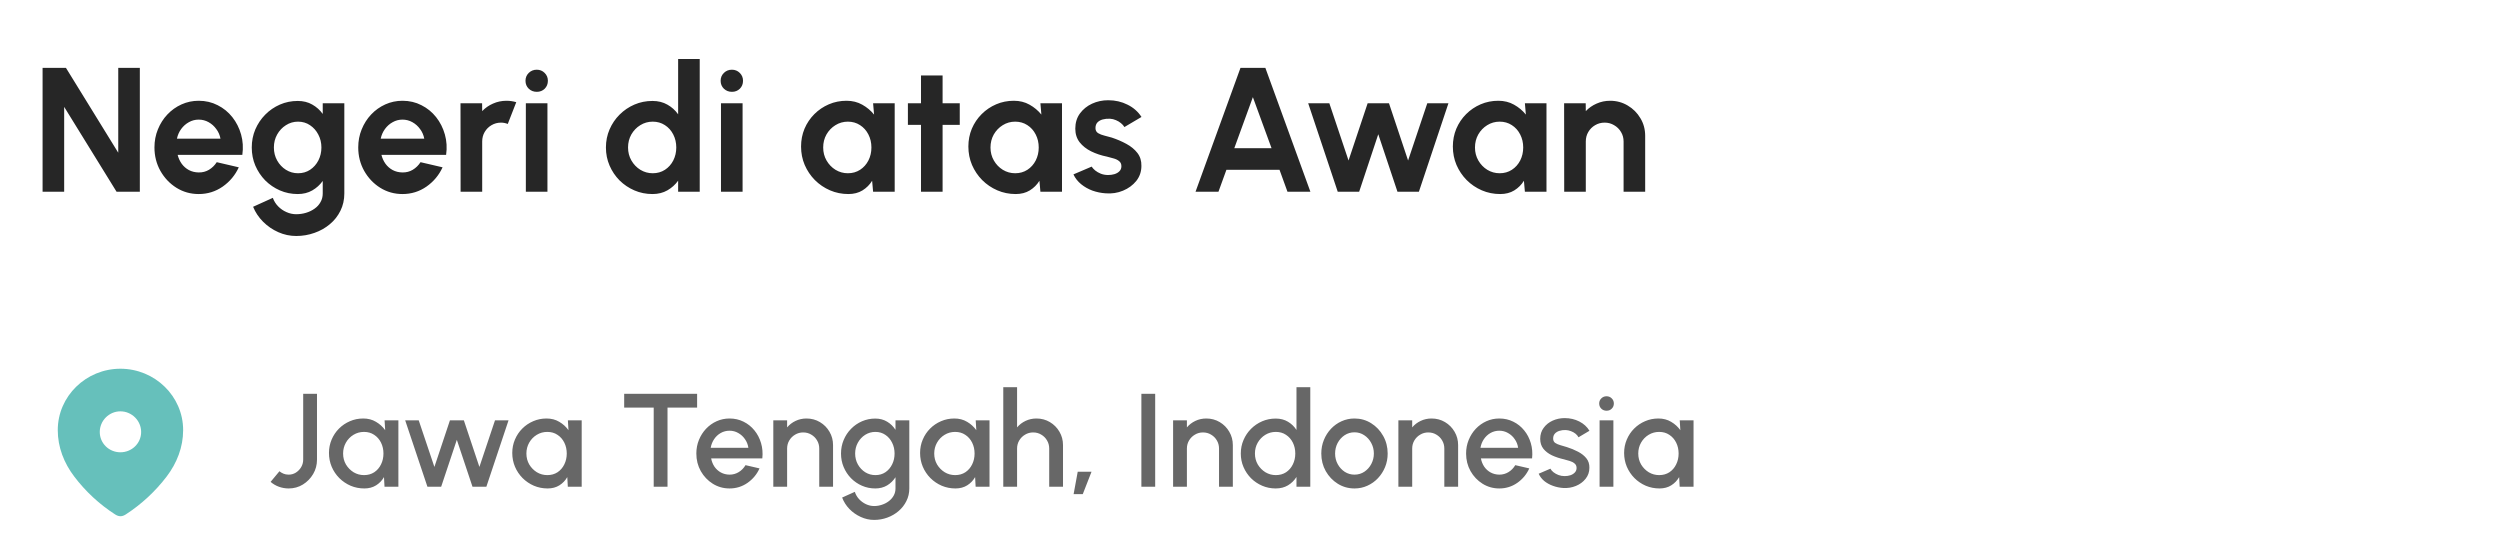 <svg width="339" height="76" viewBox="0 0 339 76" fill="none" xmlns="http://www.w3.org/2000/svg">
<path d="M5.774 26V9.2H8.941L16.034 20.708V9.2H18.962V26H15.806L8.701 14.492V26H5.774ZM26.944 26.312C25.84 26.312 24.832 26.028 23.92 25.46C23.016 24.892 22.292 24.128 21.748 23.168C21.212 22.208 20.944 21.148 20.944 19.988C20.944 19.116 21.1 18.3 21.412 17.54C21.724 16.772 22.152 16.1 22.696 15.524C23.248 14.94 23.888 14.484 24.616 14.156C25.344 13.828 26.12 13.664 26.944 13.664C27.88 13.664 28.736 13.864 29.512 14.264C30.296 14.656 30.96 15.196 31.504 15.884C32.048 16.572 32.444 17.356 32.692 18.236C32.94 19.116 32.996 20.036 32.86 20.996H24.088C24.2 21.444 24.384 21.848 24.64 22.208C24.896 22.56 25.22 22.844 25.612 23.06C26.004 23.268 26.448 23.376 26.944 23.384C27.456 23.392 27.92 23.272 28.336 23.024C28.76 22.768 29.112 22.424 29.392 21.992L32.38 22.688C31.892 23.752 31.164 24.624 30.196 25.304C29.228 25.976 28.144 26.312 26.944 26.312ZM23.992 18.8H29.896C29.808 18.32 29.62 17.888 29.332 17.504C29.052 17.112 28.704 16.8 28.288 16.568C27.872 16.336 27.424 16.22 26.944 16.22C26.464 16.22 26.02 16.336 25.612 16.568C25.204 16.792 24.856 17.1 24.568 17.492C24.288 17.876 24.096 18.312 23.992 18.8ZM43.763 14H46.691V26.228C46.691 27.092 46.515 27.876 46.163 28.58C45.811 29.292 45.331 29.9 44.723 30.404C44.115 30.916 43.419 31.308 42.635 31.58C41.851 31.86 41.027 32 40.163 32C39.323 32 38.515 31.828 37.739 31.484C36.963 31.14 36.275 30.668 35.675 30.068C35.083 29.476 34.631 28.8 34.319 28.04L36.995 26.828C37.155 27.268 37.395 27.652 37.715 27.98C38.043 28.316 38.419 28.576 38.843 28.76C39.267 28.952 39.707 29.048 40.163 29.048C40.627 29.048 41.071 28.984 41.495 28.856C41.927 28.728 42.315 28.54 42.659 28.292C43.003 28.052 43.271 27.756 43.463 27.404C43.663 27.06 43.763 26.668 43.763 26.228V24.536C43.387 25.064 42.915 25.492 42.347 25.82C41.779 26.148 41.123 26.312 40.379 26.312C39.515 26.312 38.707 26.148 37.955 25.82C37.203 25.492 36.539 25.04 35.963 24.464C35.395 23.88 34.947 23.208 34.619 22.448C34.299 21.688 34.139 20.872 34.139 20C34.139 19.128 34.299 18.312 34.619 17.552C34.947 16.792 35.395 16.124 35.963 15.548C36.539 14.964 37.203 14.508 37.955 14.18C38.707 13.852 39.515 13.688 40.379 13.688C41.123 13.688 41.779 13.852 42.347 14.18C42.915 14.5 43.387 14.924 43.763 15.452V14ZM40.415 23.492C41.031 23.492 41.575 23.336 42.047 23.024C42.527 22.704 42.903 22.28 43.175 21.752C43.447 21.216 43.583 20.632 43.583 20C43.583 19.36 43.443 18.776 43.163 18.248C42.891 17.72 42.515 17.296 42.035 16.976C41.563 16.656 41.023 16.496 40.415 16.496C39.815 16.496 39.267 16.656 38.771 16.976C38.275 17.288 37.879 17.708 37.583 18.236C37.287 18.764 37.139 19.352 37.139 20C37.139 20.648 37.287 21.236 37.583 21.764C37.879 22.292 38.275 22.712 38.771 23.024C39.267 23.336 39.815 23.492 40.415 23.492ZM54.577 26.312C53.473 26.312 52.465 26.028 51.553 25.46C50.649 24.892 49.925 24.128 49.381 23.168C48.845 22.208 48.577 21.148 48.577 19.988C48.577 19.116 48.733 18.3 49.045 17.54C49.357 16.772 49.785 16.1 50.329 15.524C50.881 14.94 51.521 14.484 52.249 14.156C52.977 13.828 53.753 13.664 54.577 13.664C55.513 13.664 56.369 13.864 57.145 14.264C57.929 14.656 58.593 15.196 59.137 15.884C59.681 16.572 60.077 17.356 60.325 18.236C60.573 19.116 60.629 20.036 60.493 20.996H51.721C51.833 21.444 52.017 21.848 52.273 22.208C52.529 22.56 52.853 22.844 53.245 23.06C53.637 23.268 54.081 23.376 54.577 23.384C55.089 23.392 55.553 23.272 55.969 23.024C56.393 22.768 56.745 22.424 57.025 21.992L60.013 22.688C59.525 23.752 58.797 24.624 57.829 25.304C56.861 25.976 55.777 26.312 54.577 26.312ZM51.625 18.8H57.529C57.441 18.32 57.253 17.888 56.965 17.504C56.685 17.112 56.337 16.8 55.921 16.568C55.505 16.336 55.057 16.22 54.577 16.22C54.097 16.22 53.653 16.336 53.245 16.568C52.837 16.792 52.489 17.1 52.201 17.492C51.921 17.876 51.729 18.312 51.625 18.8ZM62.457 26L62.445 14H65.373L65.385 15.068C65.793 14.636 66.281 14.296 66.849 14.048C67.417 13.792 68.029 13.664 68.685 13.664C69.125 13.664 69.565 13.728 70.005 13.856L68.853 16.808C68.549 16.688 68.245 16.628 67.941 16.628C67.469 16.628 67.037 16.744 66.645 16.976C66.261 17.2 65.953 17.508 65.721 17.9C65.497 18.284 65.385 18.712 65.385 19.184V26H62.457ZM71.305 14H74.233V26H71.305V14ZM72.793 12.452C72.361 12.452 71.997 12.312 71.701 12.032C71.405 11.744 71.257 11.384 71.257 10.952C71.257 10.528 71.405 10.172 71.701 9.884C71.997 9.596 72.357 9.452 72.781 9.452C73.205 9.452 73.561 9.596 73.849 9.884C74.145 10.172 74.293 10.528 74.293 10.952C74.293 11.384 74.149 11.744 73.861 12.032C73.573 12.312 73.217 12.452 72.793 12.452ZM91.955 8H94.883V26H91.955V24.5C91.571 25.036 91.087 25.472 90.503 25.808C89.919 26.144 89.243 26.312 88.475 26.312C87.603 26.312 86.787 26.148 86.027 25.82C85.267 25.492 84.595 25.04 84.011 24.464C83.435 23.88 82.983 23.208 82.655 22.448C82.327 21.688 82.163 20.872 82.163 20C82.163 19.128 82.327 18.312 82.655 17.552C82.983 16.792 83.435 16.124 84.011 15.548C84.595 14.964 85.267 14.508 86.027 14.18C86.787 13.852 87.603 13.688 88.475 13.688C89.243 13.688 89.919 13.856 90.503 14.192C91.087 14.52 91.571 14.956 91.955 15.5V8ZM88.511 23.492C89.135 23.492 89.687 23.336 90.167 23.024C90.647 22.712 91.023 22.292 91.295 21.764C91.567 21.228 91.703 20.64 91.703 20C91.703 19.352 91.567 18.764 91.295 18.236C91.023 17.7 90.643 17.276 90.155 16.964C89.675 16.652 89.127 16.496 88.511 16.496C87.895 16.496 87.331 16.656 86.819 16.976C86.315 17.288 85.911 17.708 85.607 18.236C85.311 18.764 85.163 19.352 85.163 20C85.163 20.648 85.315 21.236 85.619 21.764C85.923 22.292 86.327 22.712 86.831 23.024C87.343 23.336 87.903 23.492 88.511 23.492ZM97.766 14H100.694V26H97.766V14ZM99.254 12.452C98.822 12.452 98.458 12.312 98.162 12.032C97.866 11.744 97.718 11.384 97.718 10.952C97.718 10.528 97.866 10.172 98.162 9.884C98.458 9.596 98.818 9.452 99.242 9.452C99.666 9.452 100.022 9.596 100.31 9.884C100.606 10.172 100.754 10.528 100.754 10.952C100.754 11.384 100.61 11.744 100.322 12.032C100.034 12.312 99.678 12.452 99.254 12.452ZM118.392 14H121.32V26H118.392L118.26 24.512C117.932 25.048 117.496 25.484 116.952 25.82C116.416 26.148 115.78 26.312 115.044 26.312C114.156 26.312 113.324 26.144 112.548 25.808C111.772 25.472 111.088 25.008 110.496 24.416C109.912 23.824 109.452 23.14 109.116 22.364C108.788 21.588 108.624 20.756 108.624 19.868C108.624 19.012 108.78 18.208 109.092 17.456C109.412 16.704 109.856 16.044 110.424 15.476C110.992 14.908 111.648 14.464 112.392 14.144C113.136 13.824 113.936 13.664 114.792 13.664C115.584 13.664 116.292 13.84 116.916 14.192C117.548 14.544 118.084 14.992 118.524 15.536L118.392 14ZM114.972 23.492C115.596 23.492 116.148 23.336 116.628 23.024C117.108 22.712 117.484 22.292 117.756 21.764C118.028 21.228 118.164 20.64 118.164 20C118.164 19.352 118.028 18.764 117.756 18.236C117.484 17.7 117.104 17.276 116.616 16.964C116.136 16.652 115.588 16.496 114.972 16.496C114.356 16.496 113.792 16.656 113.28 16.976C112.776 17.288 112.372 17.708 112.068 18.236C111.772 18.764 111.624 19.352 111.624 20C111.624 20.648 111.776 21.236 112.08 21.764C112.384 22.292 112.788 22.712 113.292 23.024C113.804 23.336 114.364 23.492 114.972 23.492ZM130.143 16.928H127.815V26H124.887V16.928H123.111V14H124.887V10.232H127.815V14H130.143V16.928ZM141.079 14H144.007V26H141.079L140.947 24.512C140.619 25.048 140.183 25.484 139.639 25.82C139.103 26.148 138.467 26.312 137.731 26.312C136.843 26.312 136.011 26.144 135.235 25.808C134.459 25.472 133.775 25.008 133.183 24.416C132.599 23.824 132.139 23.14 131.803 22.364C131.475 21.588 131.311 20.756 131.311 19.868C131.311 19.012 131.467 18.208 131.779 17.456C132.099 16.704 132.543 16.044 133.111 15.476C133.679 14.908 134.335 14.464 135.079 14.144C135.823 13.824 136.623 13.664 137.479 13.664C138.271 13.664 138.979 13.84 139.603 14.192C140.235 14.544 140.771 14.992 141.211 15.536L141.079 14ZM137.659 23.492C138.283 23.492 138.835 23.336 139.315 23.024C139.795 22.712 140.171 22.292 140.443 21.764C140.715 21.228 140.851 20.64 140.851 20C140.851 19.352 140.715 18.764 140.443 18.236C140.171 17.7 139.791 17.276 139.303 16.964C138.823 16.652 138.275 16.496 137.659 16.496C137.043 16.496 136.479 16.656 135.967 16.976C135.463 17.288 135.059 17.708 134.755 18.236C134.459 18.764 134.311 19.352 134.311 20C134.311 20.648 134.463 21.236 134.767 21.764C135.071 22.292 135.475 22.712 135.979 23.024C136.491 23.336 137.051 23.492 137.659 23.492ZM149.938 26.216C149.314 26.176 148.71 26.052 148.126 25.844C147.55 25.628 147.038 25.336 146.59 24.968C146.142 24.6 145.798 24.16 145.558 23.648L148.03 22.592C148.126 22.752 148.282 22.924 148.498 23.108C148.714 23.284 148.97 23.432 149.266 23.552C149.57 23.672 149.902 23.732 150.262 23.732C150.566 23.732 150.854 23.692 151.126 23.612C151.406 23.524 151.63 23.392 151.798 23.216C151.974 23.04 152.062 22.812 152.062 22.532C152.062 22.236 151.958 22.008 151.75 21.848C151.55 21.68 151.294 21.556 150.982 21.476C150.678 21.388 150.382 21.308 150.094 21.236C149.334 21.084 148.626 20.848 147.97 20.528C147.322 20.208 146.798 19.796 146.398 19.292C146.006 18.78 145.81 18.164 145.81 17.444C145.81 16.652 146.018 15.968 146.434 15.392C146.858 14.816 147.406 14.372 148.078 14.06C148.758 13.748 149.49 13.592 150.274 13.592C151.226 13.592 152.098 13.792 152.89 14.192C153.69 14.584 154.322 15.14 154.786 15.86L152.47 17.228C152.358 17.036 152.202 16.86 152.002 16.7C151.802 16.532 151.574 16.396 151.318 16.292C151.062 16.18 150.794 16.116 150.514 16.1C150.154 16.084 149.826 16.116 149.53 16.196C149.234 16.276 148.994 16.412 148.81 16.604C148.634 16.796 148.546 17.052 148.546 17.372C148.546 17.676 148.666 17.904 148.906 18.056C149.146 18.2 149.434 18.312 149.77 18.392C150.114 18.472 150.442 18.56 150.754 18.656C151.458 18.888 152.118 19.172 152.734 19.508C153.358 19.844 153.858 20.256 154.234 20.744C154.61 21.232 154.79 21.816 154.774 22.496C154.774 23.272 154.542 23.952 154.078 24.536C153.614 25.112 153.014 25.552 152.278 25.856C151.55 26.16 150.77 26.28 149.938 26.216ZM168.21 9.2H171.582L177.69 26H174.582L173.502 23.024H166.302L165.222 26H162.114L168.21 9.2ZM167.37 20.096H172.422L169.89 13.172L167.37 20.096ZM184.301 26H181.397L177.389 14H180.257L182.861 21.764L185.453 14H188.345L190.937 21.764L193.541 14H196.409L192.401 26H189.497L186.893 18.2L184.301 26ZM206.775 14H209.703V26H206.775L206.643 24.512C206.315 25.048 205.879 25.484 205.335 25.82C204.799 26.148 204.163 26.312 203.427 26.312C202.539 26.312 201.707 26.144 200.931 25.808C200.155 25.472 199.471 25.008 198.879 24.416C198.295 23.824 197.835 23.14 197.499 22.364C197.171 21.588 197.007 20.756 197.007 19.868C197.007 19.012 197.163 18.208 197.475 17.456C197.795 16.704 198.239 16.044 198.807 15.476C199.375 14.908 200.031 14.464 200.775 14.144C201.519 13.824 202.319 13.664 203.175 13.664C203.967 13.664 204.675 13.84 205.299 14.192C205.931 14.544 206.467 14.992 206.907 15.536L206.775 14ZM203.355 23.492C203.979 23.492 204.531 23.336 205.011 23.024C205.491 22.712 205.867 22.292 206.139 21.764C206.411 21.228 206.547 20.64 206.547 20C206.547 19.352 206.411 18.764 206.139 18.236C205.867 17.7 205.487 17.276 204.999 16.964C204.519 16.652 203.971 16.496 203.355 16.496C202.739 16.496 202.175 16.656 201.663 16.976C201.159 17.288 200.755 17.708 200.451 18.236C200.155 18.764 200.007 19.352 200.007 20C200.007 20.648 200.159 21.236 200.463 21.764C200.767 22.292 201.171 22.712 201.675 23.024C202.187 23.336 202.747 23.492 203.355 23.492ZM223.086 18.416V26H220.158V19.184C220.158 18.712 220.042 18.284 219.81 17.9C219.578 17.508 219.266 17.2 218.874 16.976C218.49 16.744 218.062 16.628 217.59 16.628C217.118 16.628 216.686 16.744 216.294 16.976C215.91 17.2 215.602 17.508 215.37 17.9C215.146 18.284 215.034 18.712 215.034 19.184V26H212.106L212.094 14H215.022L215.034 15.068C215.442 14.636 215.93 14.296 216.498 14.048C217.066 13.792 217.678 13.664 218.334 13.664C219.206 13.664 220.002 13.88 220.722 14.312C221.442 14.736 222.014 15.308 222.438 16.028C222.87 16.74 223.086 17.536 223.086 18.416Z" fill="#262626"/>
<g opacity="0.7">
<path fill-rule="evenodd" clip-rule="evenodd" d="M7.833 58.318C7.833 53.718 11.677 50 16.327 50C20.99 50 24.834 53.718 24.834 58.318C24.834 60.636 23.991 62.788 22.603 64.612C21.072 66.624 19.186 68.376 17.062 69.752C16.576 70.07 16.137 70.094 15.604 69.752C13.468 68.376 11.582 66.624 10.064 64.612C8.675 62.788 7.833 60.636 7.833 58.318ZM13.528 58.577C13.528 60.118 14.785 61.33 16.327 61.33C17.87 61.33 19.139 60.118 19.139 58.577C19.139 57.048 17.87 55.777 16.327 55.777C14.785 55.777 13.528 57.048 13.528 58.577Z" fill="#25A59E"/>
<path d="M39.142 66.234C38.697 66.234 38.263 66.159 37.837 66.009C37.416 65.859 37.035 65.637 36.694 65.343L37.891 63.903C38.041 64.029 38.221 64.137 38.431 64.227C38.641 64.317 38.877 64.362 39.142 64.362C39.502 64.362 39.828 64.269 40.123 64.083C40.422 63.891 40.663 63.642 40.843 63.336C41.023 63.024 41.112 62.691 41.112 62.337V53.4H42.984V62.337C42.984 63.039 42.81 63.687 42.462 64.281C42.114 64.869 41.65 65.343 41.068 65.703C40.492 66.057 39.849 66.234 39.142 66.234ZM52.15 57H54.022V66H52.141L52.069 64.695C51.805 65.157 51.448 65.529 50.998 65.811C50.548 66.093 50.017 66.234 49.405 66.234C48.745 66.234 48.124 66.111 47.542 65.865C46.96 65.613 46.447 65.265 46.003 64.821C45.565 64.377 45.223 63.867 44.977 63.291C44.731 62.709 44.608 62.085 44.608 61.419C44.608 60.777 44.728 60.174 44.968 59.61C45.208 59.04 45.541 58.542 45.967 58.116C46.393 57.69 46.885 57.357 47.443 57.117C48.007 56.871 48.61 56.748 49.252 56.748C49.906 56.748 50.482 56.898 50.98 57.198C51.484 57.492 51.901 57.87 52.231 58.332L52.15 57ZM49.36 64.425C49.888 64.425 50.35 64.296 50.746 64.038C51.142 63.774 51.448 63.42 51.664 62.976C51.886 62.532 51.997 62.04 51.997 61.5C51.997 60.954 51.886 60.459 51.664 60.015C51.442 59.571 51.133 59.22 50.737 58.962C50.347 58.698 49.888 58.566 49.36 58.566C48.838 58.566 48.361 58.698 47.929 58.962C47.497 59.226 47.155 59.58 46.903 60.024C46.651 60.468 46.525 60.96 46.525 61.5C46.525 62.046 46.654 62.541 46.912 62.985C47.176 63.423 47.521 63.774 47.947 64.038C48.379 64.296 48.85 64.425 49.36 64.425ZM59.822 66H57.959L54.944 57H56.78L58.904 63.318L61.01 57H62.9L65.006 63.318L67.121 57H68.957L65.951 66H64.07L61.946 59.637L59.822 66ZM77.005 57H78.877V66H76.996L76.924 64.695C76.66 65.157 76.303 65.529 75.853 65.811C75.403 66.093 74.872 66.234 74.26 66.234C73.6 66.234 72.979 66.111 72.397 65.865C71.815 65.613 71.302 65.265 70.858 64.821C70.42 64.377 70.078 63.867 69.832 63.291C69.586 62.709 69.463 62.085 69.463 61.419C69.463 60.777 69.583 60.174 69.823 59.61C70.063 59.04 70.396 58.542 70.822 58.116C71.248 57.69 71.74 57.357 72.298 57.117C72.862 56.871 73.465 56.748 74.107 56.748C74.761 56.748 75.337 56.898 75.835 57.198C76.339 57.492 76.756 57.87 77.086 58.332L77.005 57ZM74.215 64.425C74.743 64.425 75.205 64.296 75.601 64.038C75.997 63.774 76.303 63.42 76.519 62.976C76.741 62.532 76.852 62.04 76.852 61.5C76.852 60.954 76.741 60.459 76.519 60.015C76.297 59.571 75.988 59.22 75.592 58.962C75.202 58.698 74.743 58.566 74.215 58.566C73.693 58.566 73.216 58.698 72.784 58.962C72.352 59.226 72.01 59.58 71.758 60.024C71.506 60.468 71.38 60.96 71.38 61.5C71.38 62.046 71.509 62.541 71.767 62.985C72.031 63.423 72.376 63.774 72.802 64.038C73.234 64.296 73.705 64.425 74.215 64.425ZM94.528 53.4V55.272H90.514V66H88.642V55.272H84.638V53.4H94.528ZM98.924 66.234C98.096 66.234 97.34 66.021 96.656 65.595C95.978 65.169 95.435 64.599 95.027 63.885C94.625 63.165 94.424 62.37 94.424 61.5C94.424 60.84 94.541 60.225 94.775 59.655C95.009 59.079 95.33 58.575 95.738 58.143C96.152 57.705 96.632 57.363 97.178 57.117C97.724 56.871 98.306 56.748 98.924 56.748C99.614 56.748 100.247 56.892 100.823 57.18C101.399 57.462 101.891 57.855 102.299 58.359C102.707 58.857 103.007 59.433 103.199 60.087C103.391 60.735 103.448 61.425 103.37 62.157H96.431C96.509 62.571 96.659 62.946 96.881 63.282C97.109 63.612 97.397 63.873 97.745 64.065C98.099 64.257 98.492 64.356 98.924 64.362C99.38 64.362 99.794 64.248 100.166 64.02C100.544 63.792 100.853 63.477 101.093 63.075L102.992 63.516C102.632 64.314 102.089 64.968 101.363 65.478C100.637 65.982 99.824 66.234 98.924 66.234ZM96.368 60.726H101.48C101.42 60.294 101.267 59.904 101.021 59.556C100.781 59.202 100.478 58.923 100.112 58.719C99.752 58.509 99.356 58.404 98.924 58.404C98.498 58.404 98.102 58.506 97.736 58.71C97.376 58.914 97.076 59.193 96.836 59.547C96.602 59.895 96.446 60.288 96.368 60.726ZM112.961 60.357V66H111.089V60.816C111.089 60.414 110.99 60.048 110.792 59.718C110.6 59.388 110.339 59.127 110.009 58.935C109.685 58.737 109.319 58.638 108.911 58.638C108.515 58.638 108.152 58.737 107.822 58.935C107.492 59.127 107.228 59.388 107.03 59.718C106.832 60.048 106.733 60.414 106.733 60.816V66H104.861V57H106.733V57.954C107.045 57.582 107.429 57.288 107.885 57.072C108.341 56.856 108.833 56.748 109.361 56.748C110.027 56.748 110.633 56.91 111.179 57.234C111.725 57.558 112.157 57.993 112.475 58.539C112.799 59.085 112.961 59.691 112.961 60.357ZM121.43 57H123.302V66.234C123.302 66.852 123.17 67.422 122.906 67.944C122.648 68.466 122.297 68.916 121.853 69.294C121.409 69.678 120.899 69.975 120.323 70.185C119.753 70.395 119.156 70.5 118.532 70.5C117.902 70.5 117.296 70.365 116.714 70.095C116.132 69.831 115.619 69.471 115.175 69.015C114.737 68.559 114.41 68.043 114.194 67.467L115.913 66.693C116.033 67.065 116.225 67.395 116.489 67.683C116.759 67.971 117.071 68.199 117.425 68.367C117.785 68.535 118.154 68.619 118.532 68.619C118.904 68.619 119.261 68.559 119.603 68.439C119.951 68.325 120.26 68.163 120.53 67.953C120.806 67.743 121.025 67.491 121.187 67.197C121.349 66.903 121.43 66.582 121.43 66.234V64.713C121.136 65.169 120.758 65.538 120.296 65.82C119.834 66.096 119.297 66.234 118.685 66.234C118.049 66.234 117.449 66.111 116.885 65.865C116.321 65.619 115.826 65.28 115.4 64.848C114.974 64.41 114.641 63.906 114.401 63.336C114.161 62.766 114.041 62.154 114.041 61.5C114.041 60.846 114.161 60.234 114.401 59.664C114.641 59.088 114.974 58.584 115.4 58.152C115.826 57.714 116.321 57.372 116.885 57.126C117.449 56.88 118.049 56.757 118.685 56.757C119.297 56.757 119.834 56.898 120.296 57.18C120.758 57.456 121.136 57.825 121.43 58.287V57ZM118.703 64.425C119.225 64.425 119.681 64.293 120.071 64.029C120.461 63.759 120.764 63.402 120.98 62.958C121.196 62.514 121.304 62.028 121.304 61.5C121.304 60.96 121.193 60.471 120.971 60.033C120.755 59.589 120.452 59.235 120.062 58.971C119.672 58.701 119.219 58.566 118.703 58.566C118.199 58.566 117.737 58.698 117.317 58.962C116.903 59.226 116.573 59.58 116.327 60.024C116.081 60.468 115.958 60.96 115.958 61.5C115.958 62.04 116.081 62.532 116.327 62.976C116.579 63.42 116.912 63.774 117.326 64.038C117.746 64.296 118.205 64.425 118.703 64.425ZM132.306 57H134.178V66H132.297L132.225 64.695C131.961 65.157 131.604 65.529 131.154 65.811C130.704 66.093 130.173 66.234 129.561 66.234C128.901 66.234 128.28 66.111 127.698 65.865C127.116 65.613 126.603 65.265 126.159 64.821C125.721 64.377 125.379 63.867 125.133 63.291C124.887 62.709 124.764 62.085 124.764 61.419C124.764 60.777 124.884 60.174 125.124 59.61C125.364 59.04 125.697 58.542 126.123 58.116C126.549 57.69 127.041 57.357 127.599 57.117C128.163 56.871 128.766 56.748 129.408 56.748C130.062 56.748 130.638 56.898 131.136 57.198C131.64 57.492 132.057 57.87 132.387 58.332L132.306 57ZM129.516 64.425C130.044 64.425 130.506 64.296 130.902 64.038C131.298 63.774 131.604 63.42 131.82 62.976C132.042 62.532 132.153 62.04 132.153 61.5C132.153 60.954 132.042 60.459 131.82 60.015C131.598 59.571 131.289 59.22 130.893 58.962C130.503 58.698 130.044 58.566 129.516 58.566C128.994 58.566 128.517 58.698 128.085 58.962C127.653 59.226 127.311 59.58 127.059 60.024C126.807 60.468 126.681 60.96 126.681 61.5C126.681 62.046 126.81 62.541 127.068 62.985C127.332 63.423 127.677 63.774 128.103 64.038C128.535 64.296 129.006 64.425 129.516 64.425ZM144.144 60.357V66H142.272V60.816C142.272 60.414 142.173 60.048 141.975 59.718C141.783 59.388 141.522 59.127 141.192 58.935C140.868 58.737 140.502 58.638 140.094 58.638C139.698 58.638 139.335 58.737 139.005 58.935C138.675 59.127 138.411 59.388 138.213 59.718C138.015 60.048 137.916 60.414 137.916 60.816V66H136.044V52.5H137.916V57.954C138.228 57.582 138.612 57.288 139.068 57.072C139.524 56.856 140.016 56.748 140.544 56.748C141.21 56.748 141.816 56.91 142.362 57.234C142.908 57.558 143.34 57.993 143.658 58.539C143.982 59.085 144.144 59.691 144.144 60.357ZM145.581 67.008L146.139 63.966H148.011L146.823 67.008H145.581ZM154.771 66V53.4H156.643V66H154.771ZM167.172 60.357V66H165.3V60.816C165.3 60.414 165.201 60.048 165.003 59.718C164.811 59.388 164.55 59.127 164.22 58.935C163.896 58.737 163.53 58.638 163.122 58.638C162.726 58.638 162.363 58.737 162.033 58.935C161.703 59.127 161.439 59.388 161.241 59.718C161.043 60.048 160.944 60.414 160.944 60.816V66H159.072V57H160.944V57.954C161.256 57.582 161.64 57.288 162.096 57.072C162.552 56.856 163.044 56.748 163.572 56.748C164.238 56.748 164.844 56.91 165.39 57.234C165.936 57.558 166.368 57.993 166.686 58.539C167.01 59.085 167.172 59.691 167.172 60.357ZM175.803 52.5H177.675V66H175.803V64.677C175.509 65.145 175.125 65.523 174.651 65.811C174.177 66.093 173.622 66.234 172.986 66.234C172.332 66.234 171.72 66.111 171.15 65.865C170.58 65.619 170.076 65.28 169.638 64.848C169.206 64.41 168.867 63.906 168.621 63.336C168.375 62.766 168.252 62.154 168.252 61.5C168.252 60.846 168.375 60.234 168.621 59.664C168.867 59.088 169.206 58.584 169.638 58.152C170.076 57.714 170.58 57.372 171.15 57.126C171.72 56.88 172.332 56.757 172.986 56.757C173.622 56.757 174.177 56.901 174.651 57.189C175.125 57.471 175.509 57.843 175.803 58.305V52.5ZM173.004 64.425C173.532 64.425 173.994 64.296 174.39 64.038C174.786 63.774 175.092 63.42 175.308 62.976C175.53 62.532 175.641 62.04 175.641 61.5C175.641 60.954 175.53 60.459 175.308 60.015C175.086 59.571 174.777 59.22 174.381 58.962C173.991 58.698 173.532 58.566 173.004 58.566C172.482 58.566 172.005 58.698 171.573 58.962C171.147 59.226 170.805 59.58 170.547 60.024C170.295 60.468 170.169 60.96 170.169 61.5C170.169 62.046 170.298 62.541 170.556 62.985C170.82 63.423 171.165 63.774 171.591 64.038C172.023 64.296 172.494 64.425 173.004 64.425ZM183.668 66.234C182.84 66.234 182.084 66.021 181.4 65.595C180.722 65.169 180.179 64.599 179.771 63.885C179.369 63.165 179.168 62.37 179.168 61.5C179.168 60.84 179.285 60.225 179.519 59.655C179.753 59.079 180.074 58.575 180.482 58.143C180.896 57.705 181.376 57.363 181.922 57.117C182.468 56.871 183.05 56.748 183.668 56.748C184.496 56.748 185.249 56.961 185.927 57.387C186.611 57.813 187.154 58.386 187.556 59.106C187.964 59.826 188.168 60.624 188.168 61.5C188.168 62.154 188.051 62.766 187.817 63.336C187.583 63.906 187.259 64.41 186.845 64.848C186.437 65.28 185.96 65.619 185.414 65.865C184.874 66.111 184.292 66.234 183.668 66.234ZM183.668 64.362C184.166 64.362 184.613 64.23 185.009 63.966C185.405 63.702 185.717 63.354 185.945 62.922C186.179 62.484 186.296 62.01 186.296 61.5C186.296 60.978 186.176 60.498 185.936 60.06C185.702 59.622 185.387 59.274 184.991 59.016C184.595 58.752 184.154 58.62 183.668 58.62C183.176 58.62 182.729 58.752 182.327 59.016C181.931 59.28 181.616 59.631 181.382 60.069C181.154 60.507 181.04 60.984 181.04 61.5C181.04 62.034 181.16 62.517 181.4 62.949C181.64 63.381 181.958 63.726 182.354 63.984C182.756 64.236 183.194 64.362 183.668 64.362ZM197.722 60.357V66H195.85V60.816C195.85 60.414 195.751 60.048 195.553 59.718C195.361 59.388 195.1 59.127 194.77 58.935C194.446 58.737 194.08 58.638 193.672 58.638C193.276 58.638 192.913 58.737 192.583 58.935C192.253 59.127 191.989 59.388 191.791 59.718C191.593 60.048 191.494 60.414 191.494 60.816V66H189.622V57H191.494V57.954C191.806 57.582 192.19 57.288 192.646 57.072C193.102 56.856 193.594 56.748 194.122 56.748C194.788 56.748 195.394 56.91 195.94 57.234C196.486 57.558 196.918 57.993 197.236 58.539C197.56 59.085 197.722 59.691 197.722 60.357ZM203.303 66.234C202.475 66.234 201.719 66.021 201.035 65.595C200.357 65.169 199.814 64.599 199.406 63.885C199.004 63.165 198.803 62.37 198.803 61.5C198.803 60.84 198.92 60.225 199.154 59.655C199.388 59.079 199.709 58.575 200.117 58.143C200.531 57.705 201.011 57.363 201.557 57.117C202.103 56.871 202.685 56.748 203.303 56.748C203.993 56.748 204.626 56.892 205.202 57.18C205.778 57.462 206.27 57.855 206.678 58.359C207.086 58.857 207.386 59.433 207.578 60.087C207.77 60.735 207.827 61.425 207.749 62.157H200.81C200.888 62.571 201.038 62.946 201.26 63.282C201.488 63.612 201.776 63.873 202.124 64.065C202.478 64.257 202.871 64.356 203.303 64.362C203.759 64.362 204.173 64.248 204.545 64.02C204.923 63.792 205.232 63.477 205.472 63.075L207.371 63.516C207.011 64.314 206.468 64.968 205.742 65.478C205.016 65.982 204.203 66.234 203.303 66.234ZM200.747 60.726H205.859C205.799 60.294 205.646 59.904 205.4 59.556C205.16 59.202 204.857 58.923 204.491 58.719C204.131 58.509 203.735 58.404 203.303 58.404C202.877 58.404 202.481 58.506 202.115 58.71C201.755 58.914 201.455 59.193 201.215 59.547C200.981 59.895 200.825 60.288 200.747 60.726ZM211.975 66.171C211.501 66.141 211.039 66.045 210.589 65.883C210.139 65.721 209.743 65.502 209.401 65.226C209.065 64.944 208.813 64.614 208.645 64.236L210.238 63.552C210.316 63.714 210.451 63.873 210.643 64.029C210.841 64.185 211.072 64.314 211.336 64.416C211.6 64.512 211.876 64.56 212.164 64.56C212.446 64.56 212.707 64.521 212.947 64.443C213.193 64.359 213.394 64.233 213.55 64.065C213.706 63.897 213.784 63.696 213.784 63.462C213.784 63.198 213.694 62.994 213.514 62.85C213.34 62.7 213.121 62.586 212.857 62.508C212.593 62.43 212.329 62.355 212.065 62.283C211.477 62.151 210.937 61.971 210.445 61.743C209.959 61.509 209.572 61.212 209.284 60.852C208.996 60.486 208.852 60.039 208.852 59.511C208.852 58.935 209.008 58.437 209.32 58.017C209.632 57.591 210.04 57.264 210.544 57.036C211.054 56.808 211.597 56.694 212.173 56.694C212.893 56.694 213.553 56.847 214.153 57.153C214.753 57.459 215.212 57.879 215.53 58.413L214.045 59.295C213.955 59.115 213.82 58.953 213.64 58.809C213.46 58.665 213.256 58.551 213.028 58.467C212.8 58.377 212.563 58.326 212.317 58.314C212.011 58.302 211.726 58.338 211.462 58.422C211.204 58.5 210.997 58.626 210.841 58.8C210.685 58.974 210.607 59.196 210.607 59.466C210.607 59.73 210.7 59.928 210.886 60.06C211.072 60.186 211.306 60.288 211.588 60.366C211.876 60.444 212.17 60.531 212.47 60.627C213.004 60.795 213.505 61.002 213.973 61.248C214.441 61.488 214.819 61.785 215.107 62.139C215.395 62.493 215.533 62.925 215.521 63.435C215.521 63.999 215.35 64.494 215.008 64.92C214.672 65.346 214.234 65.67 213.694 65.892C213.154 66.114 212.581 66.207 211.975 66.171ZM216.904 57H218.776V66H216.904V57ZM217.858 55.695C217.57 55.695 217.33 55.602 217.138 55.416C216.946 55.23 216.85 54.996 216.85 54.714C216.85 54.438 216.946 54.207 217.138 54.021C217.33 53.829 217.567 53.733 217.849 53.733C218.125 53.733 218.359 53.829 218.551 54.021C218.743 54.207 218.839 54.438 218.839 54.714C218.839 54.996 218.743 55.23 218.551 55.416C218.365 55.602 218.134 55.695 217.858 55.695ZM227.773 57H229.645V66H227.764L227.692 64.695C227.428 65.157 227.071 65.529 226.621 65.811C226.171 66.093 225.64 66.234 225.028 66.234C224.368 66.234 223.747 66.111 223.165 65.865C222.583 65.613 222.07 65.265 221.626 64.821C221.188 64.377 220.846 63.867 220.6 63.291C220.354 62.709 220.231 62.085 220.231 61.419C220.231 60.777 220.351 60.174 220.591 59.61C220.831 59.04 221.164 58.542 221.59 58.116C222.016 57.69 222.508 57.357 223.066 57.117C223.63 56.871 224.233 56.748 224.875 56.748C225.529 56.748 226.105 56.898 226.603 57.198C227.107 57.492 227.524 57.87 227.854 58.332L227.773 57ZM224.983 64.425C225.511 64.425 225.973 64.296 226.369 64.038C226.765 63.774 227.071 63.42 227.287 62.976C227.509 62.532 227.62 62.04 227.62 61.5C227.62 60.954 227.509 60.459 227.287 60.015C227.065 59.571 226.756 59.22 226.36 58.962C225.97 58.698 225.511 58.566 224.983 58.566C224.461 58.566 223.984 58.698 223.552 58.962C223.12 59.226 222.778 59.58 222.526 60.024C222.274 60.468 222.148 60.96 222.148 61.5C222.148 62.046 222.277 62.541 222.535 62.985C222.799 63.423 223.144 63.774 223.57 64.038C224.002 64.296 224.473 64.425 224.983 64.425Z" fill="#262626"/>
</g>
</svg>
